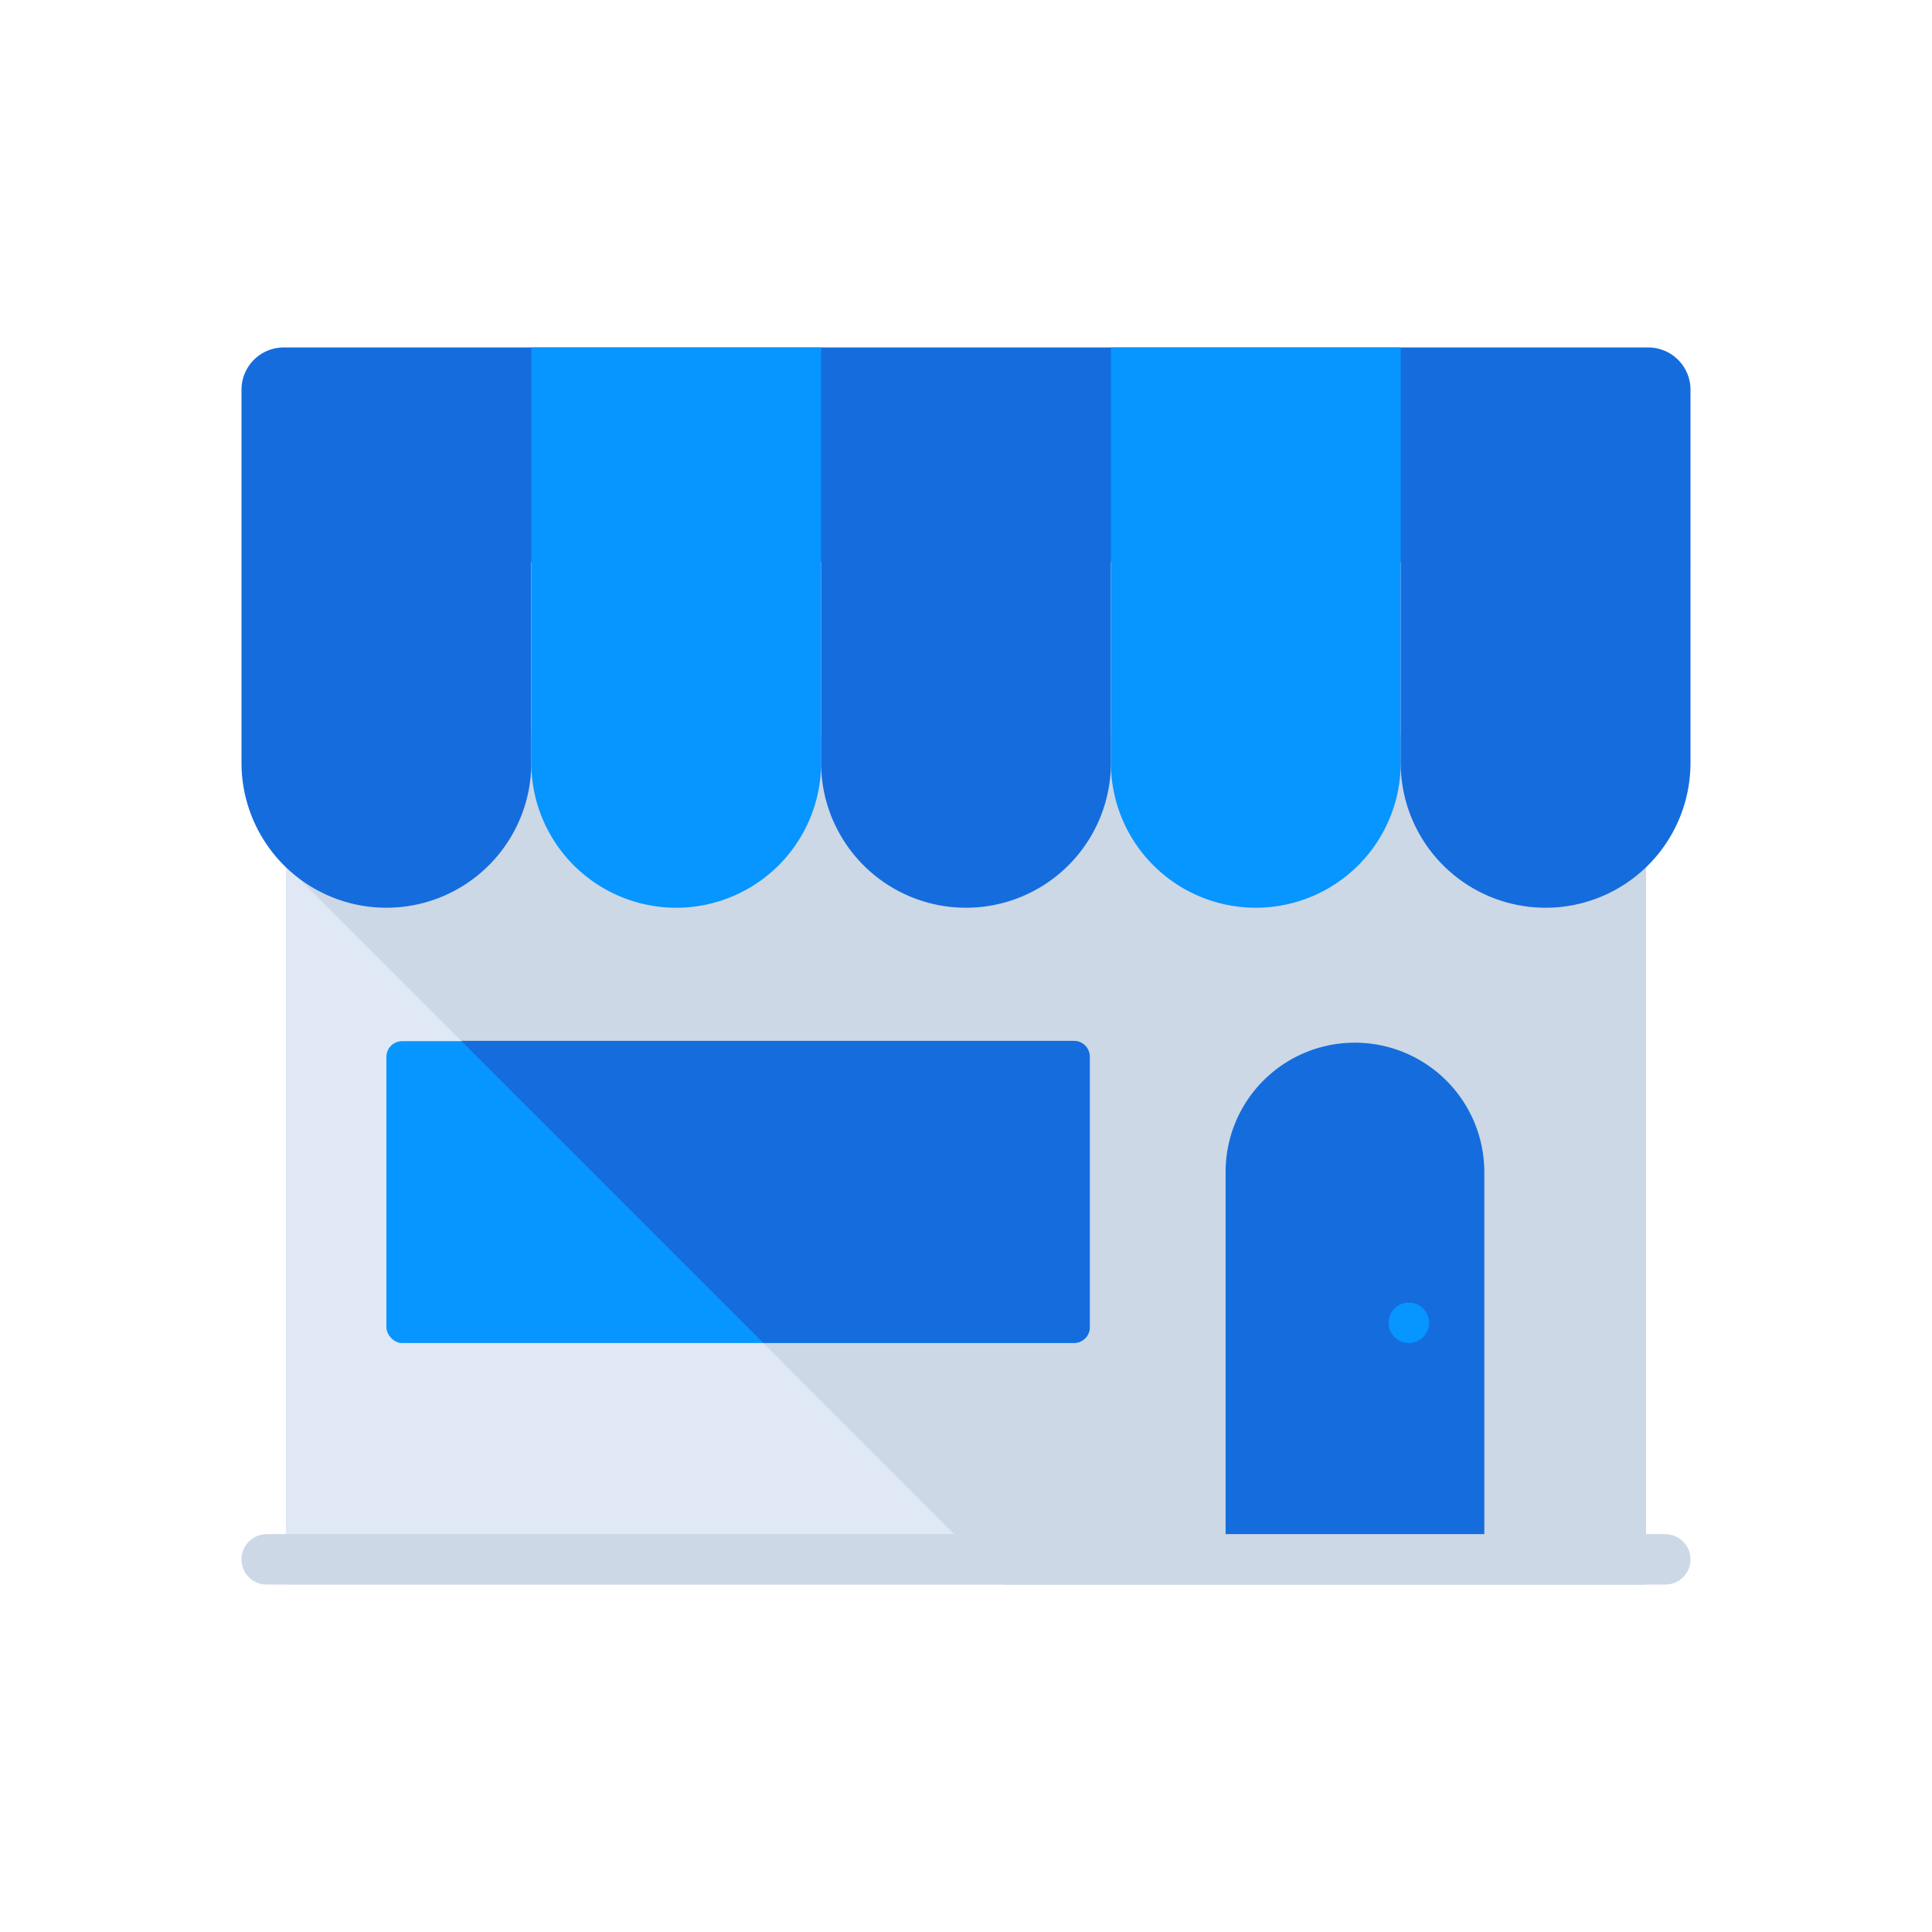 <svg id="Layer_1" data-name="Layer 1" xmlns="http://www.w3.org/2000/svg" viewBox="0 0 64 64"><defs><style>.cls-1{fill:#dfe8f4;}.cls-2{fill:#ccd8e5;}.cls-3{fill:#156cdd;}.cls-4{fill:#0795ff;}</style></defs><title>shop, store, shopping, building</title><rect class="cls-1" x="9.47" y="24.34" width="45.05" height="28.15"/><polygon class="cls-2" points="54.53 24.84 47.69 24.34 11.18 24.34 9.84 29.04 33.28 52.49 54.53 52.49 54.53 24.84"/><path class="cls-3" d="M9.4,11.51H54.6a1.4,1.4,0,0,1,1.4,1.4v5.71a0,0,0,0,1,0,0H8a0,0,0,0,1,0,0V12.91A1.4,1.4,0,0,1,9.4,11.51Z"/><path class="cls-3" d="M12.8,30.07h0A4.8,4.8,0,0,1,8,25.27V18.61h9.6v6.66A4.8,4.8,0,0,1,12.8,30.07Z"/><path class="cls-4" d="M22.4,30.07h0a4.8,4.8,0,0,1-4.8-4.8V11.51h9.6V25.27A4.8,4.8,0,0,1,22.4,30.07Z"/><path class="cls-3" d="M32,30.07h0a4.8,4.8,0,0,1-4.8-4.8V18.61h9.6v6.66A4.8,4.8,0,0,1,32,30.07Z"/><path class="cls-4" d="M41.6,30.07h0a4.8,4.8,0,0,1-4.8-4.8V11.51h9.6V25.27A4.8,4.8,0,0,1,41.6,30.07Z"/><path class="cls-3" d="M51.2,30.07h0a4.8,4.8,0,0,1-4.8-4.8V18.61H56v6.66A4.8,4.8,0,0,1,51.2,30.07Z"/><path class="cls-2" d="M55.17,52.49H8.83A.83.83,0,0,1,8,51.66H8a.84.84,0,0,1,.83-.84H55.17a.84.84,0,0,1,.83.84h0A.83.83,0,0,1,55.17,52.49Z"/><rect class="cls-4" x="12.8" y="34.49" width="23.3" height="10" rx="0.52"/><path class="cls-3" d="M36.1,44V35a.52.52,0,0,0-.52-.52H15.28l10,10h10.3A.52.52,0,0,0,36.1,44Z"/><path class="cls-3" d="M49.17,50.82H40.6v-12a4.28,4.28,0,0,1,4.28-4.28h0a4.29,4.29,0,0,1,4.29,4.28Z"/><circle class="cls-4" cx="46.67" cy="43.82" r="0.67"/></svg>